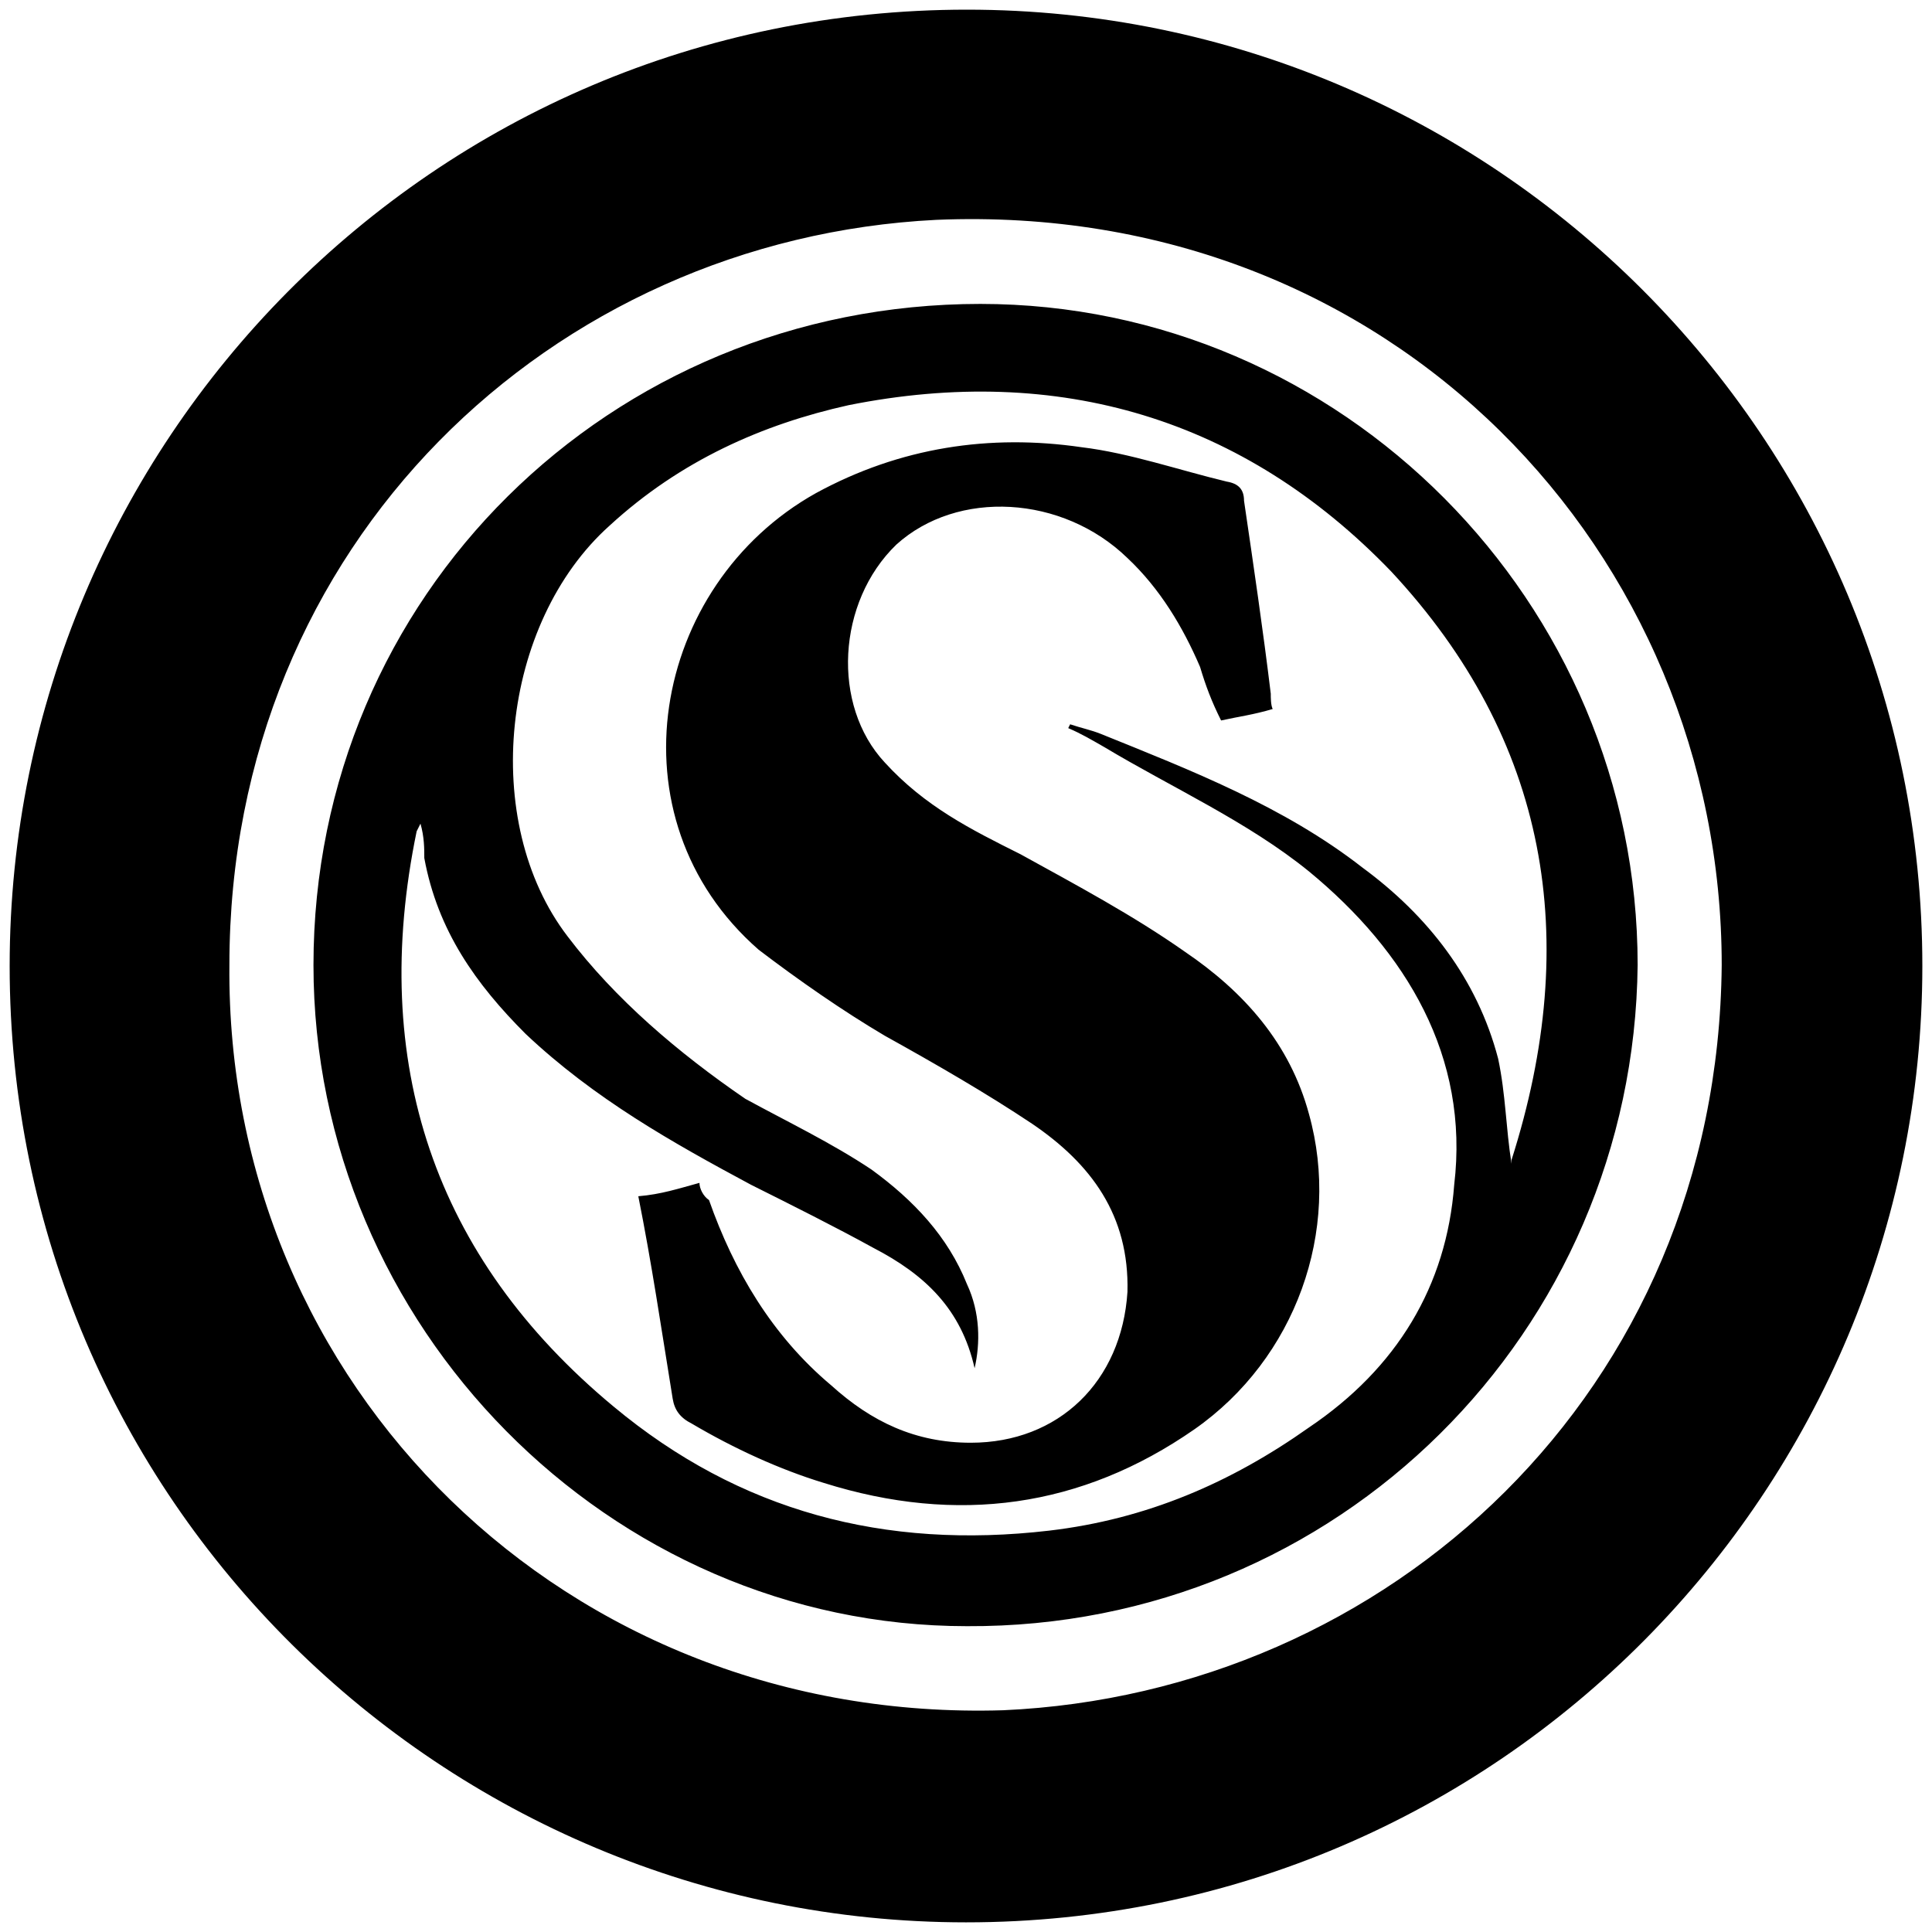 <svg xmlns="http://www.w3.org/2000/svg" width="1000" height="1000">
  <path d="M500.496 5C223.572 5 5 229.506 5 500.002c0 276.43 224.506 495.001 495.002 495.001 276.43 0 495.001-224.506 495.001-495.001C995.003 226.539 773.464 5 500.496 5zm-381.76 494.507c0-218.572 167.144-375.825 365.936-385.715 236.374-9.89 406.485 173.077 406.485 385.715-1.978 221.54-173.078 376.815-371.87 385.716-226.484 6.923-402.528-168.133-400.55-385.716zm43.517 0c0 186.924 153.297 342.2 338.243 342.2 191.869.988 345.166-152.31 347.144-342.2 0-187.913-153.297-342.199-340.22-342.199-191.87 0-345.167 151.32-345.167 342.2zm53.407-69.23 1.978-3.957c1.978 6.923 1.978 12.857 1.978 17.802 6.923 37.583 26.703 65.275 52.418 90.99 35.604 33.626 76.154 56.373 116.704 78.132 21.758 10.879 43.516 21.758 63.296 32.637 26.704 13.846 45.495 31.649 52.418 62.308 2.967-12.857 2.967-28.681-3.956-43.516-9.89-24.726-27.692-43.517-49.45-59.341-20.77-13.847-43.517-24.726-65.275-36.594-34.616-23.736-67.253-51.429-91.979-84.066-45.494-59.34-34.615-162.198 21.758-212.638 36.594-33.627 79.122-52.418 123.627-62.308 108.792-21.758 204.726 6.923 280.88 86.044 81.1 87.033 98.902 189.89 62.308 304.617v1.978c-2.967-18.792-2.967-35.605-6.923-54.396-10.879-41.539-36.593-74.176-70.22-98.902-40.55-31.648-89.011-50.44-135.495-69.23-4.945-1.979-9.89-2.968-15.824-4.946l-.99 1.978c6.924 2.967 11.87 5.934 18.792 9.89 34.616 20.77 74.176 38.572 105.825 64.286 50.44 41.539 83.077 95.935 75.165 162.199-3.956 52.418-29.67 94.945-75.165 125.605-40.55 28.681-84.066 47.472-134.506 53.406-85.055 9.89-160.22-9.89-225.495-64.286-92.968-77.143-126.594-178.022-101.869-297.693zm114.726 188.9c6.923 34.616 11.868 68.243 17.802 104.836.989 5.934 3.956 9.89 9.89 12.858 21.758 12.857 45.495 23.736 68.242 30.659 69.231 21.758 133.517 12.857 191.869-27.692 52.418-36.594 76.154-102.858 59.34-163.188-9.89-36.593-33.626-63.297-64.285-84.066-26.704-18.791-56.374-34.615-85.055-50.44-25.715-12.857-49.451-24.725-70.22-47.472-27.693-29.67-24.726-83.078 5.934-112.748 31.648-28.681 86.044-25.714 119.67 6.923 16.814 15.824 28.682 35.605 37.583 56.374 2.967 9.89 5.934 17.802 10.88 27.692 8.9-1.978 16.812-2.967 26.702-5.934-.989-1.978-.989-5.934-.989-7.912-3.956-32.637-8.9-66.264-13.846-99.89 0-5.934-2.967-8.901-8.9-9.89-24.726-5.935-50.44-14.836-75.166-17.803-47.473-6.923-93.956 0-137.473 23.737-85.055 47.472-107.803 168.132-29.67 236.374 20.769 15.824 43.516 31.648 65.275 44.506 26.703 14.835 52.417 29.67 76.154 45.494 30.66 20.77 50.44 47.473 49.45 87.034-2.967 46.483-35.604 78.132-81.099 78.132-28.681 0-51.429-10.88-72.198-29.67-30.66-25.715-50.44-59.342-63.297-95.935-2.967-1.978-4.945-5.934-4.945-8.901-10.879 2.967-19.78 5.934-31.648 6.923z" style="fill:#000;fill-opacity:1;fill-rule:nonzero;stroke:none;"/>
</svg>
